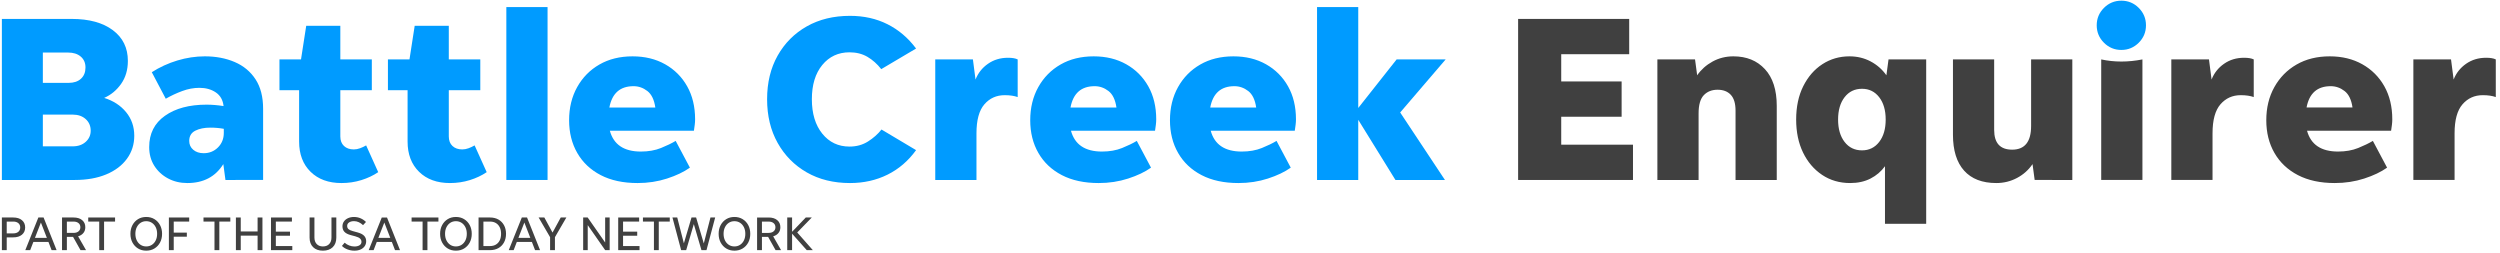 <svg height="48" viewBox="0 0 475 48" width="475" xmlns="http://www.w3.org/2000/svg">
  <g fill="none" fill-rule="evenodd">
    <g fill="#404040"><path
      d="m1.277 44.343h1.241c.407 0 .73-.1.967-.302.237-.2.356-.474.356-.82 0-.347-.119-.621-.356-.821-.237-.201-.56-.301-.967-.301h-1.241zm-.921 3.183v-6.202h2.162c.693 0 1.243.17 1.651.51.407.341.611.803.611 1.387 0 .578-.204 1.035-.611 1.372-.408.338-.958.507-1.651.507h-1.241v2.426zm6.284-2.335h2.262l-1.131-2.91zm3.165 2.335-.602-1.56h-2.864l-.602 1.56h-.93l2.481-6.202h.994l2.472 6.202zm2.901-3.275h1.268c.395 0 .71-.097.944-.292.234-.194.351-.455.351-.784 0-.328-.117-.59-.351-.784-.234-.195-.549-.292-.944-.292h-1.268zm0 .757v2.518h-.921v-6.202h2.189c.687 0 1.231.165 1.632.496.402.332.602.783.602 1.355 0 .432-.121.797-.365 1.095-.243.298-.577.507-1.003.629l1.505 2.627h-1.049l-1.413-2.518z"/><path d="m18.854 47.526v-5.427h-2.089v-.775h5.099v.775h-2.089v5.427z"/><path
      d="m27.783 46.824c.401 0 .758-.102 1.071-.306.314-.204.558-.485.735-.844.176-.358.264-.775.264-1.249 0-.475-.088-.891-.264-1.25-.177-.358-.421-.64-.735-.844-.313-.203-.67-.305-1.071-.305s-.757.102-1.067.305c-.311.204-.554.486-.73.844-.176.359-.265.775-.265 1.25 0 .474.089.891.265 1.249.176.359.419.64.73.844.31.204.666.306 1.067.306zm0 .802c-.584 0-1.101-.136-1.551-.41s-.804-.651-1.062-1.131c-.259-.481-.388-1.034-.388-1.66s.129-1.18.388-1.66c.258-.481.612-.858 1.062-1.131.45-.274.967-.411 1.551-.411.583 0 1.102.137 1.555.411.453.273.809.65 1.067 1.131.258.48.388 1.034.388 1.66s-.13 1.179-.388 1.66c-.258.48-.614.857-1.067 1.131s-.972.41-1.555.41z"/><path d="m33.009 47.526h-.921v-6.202h3.858v.775h-2.937v2.098h2.49v.775h-2.49z"/><path d="m40.753 47.526v-5.427h-2.089v-.775h5.099v.775h-2.089v5.427z"/><path d="m44.821 47.526v-6.202h.921v2.654h3.201v-2.654h.922v6.202h-.922v-2.755h-3.201v2.755z"/><path d="m51.488 47.526v-6.202h3.977v.775h-3.056v1.915h2.691v.775h-2.691v1.962h3.129v.775z"/><path
      d="m61.357 46.824c.504 0 .901-.152 1.19-.457.289-.303.433-.714.433-1.231v-3.812h.921v3.822c0 .772-.226 1.378-.679 1.819s-1.075.661-1.865.661c-.791 0-1.411-.22-1.861-.661s-.675-1.047-.675-1.819v-3.822h.921v3.812c0 .517.145.928.433 1.231.289.305.683.457 1.182.457m5.983.802c-.468 0-.915-.082-1.341-.246-.425-.164-.769-.383-1.03-.657l.519-.611c.244.225.531.401.862.529.332.128.662.192.99.192.401 0 .725-.078.972-.233.246-.155.369-.369.369-.643 0-.249-.088-.459-.265-.629-.176-.17-.477-.313-.903-.429l-.857-.228c-.553-.146-.956-.353-1.209-.621-.252-.267-.378-.617-.378-1.048 0-.353.094-.663.283-.93.188-.268.448-.476.78-.625.331-.149.707-.224 1.126-.224.444 0 .86.084 1.25.251.389.167.732.4 1.03.698l-.556.602c-.262-.244-.534-.43-.817-.561-.282-.131-.582-.196-.898-.196-.383 0-.696.081-.939.242-.244.161-.365.384-.365.67 0 .261.087.465.26.611s.439.268.798.365l.958.264c.553.152.957.365 1.213.639.255.274.383.614.383 1.021 0 .359-.094.674-.283.945-.188.27-.45.48-.784.629-.335.149-.724.223-1.168.223m4.551-2.435h2.262l-1.131-2.91zm3.165 2.335-.602-1.56h-2.864l-.602 1.56h-.93l2.481-6.202h.994l2.472 6.202z"/><path d="m80.292 47.526v-5.427h-2.089v-.775h5.099v.775h-2.089v5.427z"/><path
      d="m86.622 46.824c.401 0 .758-.102 1.072-.306.313-.204.557-.485.734-.844.176-.358.264-.775.264-1.249 0-.475-.088-.891-.264-1.25-.177-.358-.421-.64-.734-.844-.314-.203-.671-.305-1.072-.305s-.757.102-1.067.305c-.311.204-.554.486-.73.844-.176.359-.265.775-.265 1.25 0 .474.089.891.265 1.249.176.359.419.64.73.844.31.204.666.306 1.067.306zm0 .802c-.584 0-1.101-.136-1.551-.41s-.804-.651-1.062-1.131c-.259-.481-.388-1.034-.388-1.66s.129-1.18.388-1.66c.258-.481.612-.858 1.062-1.131.45-.274.967-.411 1.551-.411.583 0 1.102.137 1.555.411.453.273.809.65 1.067 1.131.258.48.388 1.034.388 1.66s-.13 1.179-.388 1.66c-.258.48-.614.857-1.067 1.131s-.972.41-1.555.41zm5.226-.875h1.259c.437 0 .813-.096 1.126-.288.313-.191.553-.46.721-.807.167-.346.25-.757.25-1.231 0-.475-.083-.885-.25-1.232-.168-.346-.408-.616-.721-.807s-.689-.287-1.126-.287h-1.259zm-.921.775v-6.202h2.18c.608 0 1.14.129 1.596.387.456.259.81.62 1.062 1.086.253.465.379 1.008.379 1.628s-.126 1.162-.379 1.628c-.252.465-.606.827-1.062 1.085-.456.259-.988.388-1.596.388zm7.57-2.335h2.262l-1.131-2.91zm3.165 2.335-.602-1.56h-2.864l-.602 1.56h-.93l2.481-6.202h.994l2.472 6.202z"/><path d="m105.438 45.063v2.463h-.921v-2.463l-2.18-3.739h1.086l1.559 2.863 1.56-2.863h1.067z"/><path d="m114.979 47.526-3.311-4.752v4.752h-.867v-6.202h.858l3.32 4.752v-4.752h.857v6.202z"/><path d="m117.459 47.526v-6.202h3.977v.775h-3.055v1.915h2.69v.775h-2.69v1.962h3.128v.775z"/><path d="m124.246 47.526v-5.427h-2.089v-.775h5.099v.775h-2.089v5.427z"/><path d="m133.275 47.526-1.45-4.944-1.45 4.944h-.958l-1.651-6.202h.912l1.259 4.907 1.45-4.907h.876l1.459 4.925 1.268-4.925h.894l-1.651 6.202z"/><path
      d="m139.541 46.824c.402 0 .759-.102 1.072-.306s.558-.485.734-.844c.177-.358.265-.775.265-1.249 0-.475-.088-.891-.265-1.25-.176-.358-.421-.64-.734-.844-.313-.203-.67-.305-1.072-.305-.401 0-.757.102-1.067.305-.31.204-.553.486-.73.844-.176.359-.264.775-.264 1.25 0 .474.088.891.264 1.249.177.359.42.64.73.844s.666.306 1.067.306zm0 .802c-.583 0-1.1-.136-1.55-.41s-.804-.651-1.063-1.131c-.258-.481-.387-1.034-.387-1.66s.129-1.18.387-1.66c.259-.481.613-.858 1.063-1.131.45-.274.967-.411 1.55-.411.584 0 1.103.137 1.555.411.453.273.809.65 1.068 1.131.258.48.387 1.034.387 1.66s-.129 1.179-.387 1.66c-.259.48-.615.857-1.068 1.131-.452.274-.971.41-1.555.41zm5.227-3.375h1.268c.395 0 .71-.097.943-.292.235-.194.352-.455.352-.784 0-.328-.117-.59-.352-.784-.233-.195-.548-.292-.943-.292h-1.268zm0 .757v2.518h-.922v-6.202h2.19c.687 0 1.231.165 1.632.496.401.332.602.783.602 1.355 0 .432-.121.797-.365 1.095-.243.298-.577.507-1.003.629l1.505 2.627h-1.049l-1.414-2.518z"/><path d="m153.278 47.526-2.782-3.128v3.128h-.922v-6.202h.922v2.717l2.599-2.717h1.14l-2.763 2.845 2.964 3.357z"/></g><path
      d="m8.141 27.805h5.67c1.02 0 1.845-.285 2.475-.856.63-.569.945-1.274.945-2.115 0-.899-.315-1.634-.945-2.204s-1.455-.856-2.475-.856h-5.67zm0-12.06h4.905c.99 0 1.77-.263 2.34-.788.57-.524.855-1.237.855-2.138 0-.869-.3-1.559-.9-2.069s-1.395-.766-2.385-.766h-4.815zm17.37 10.034c0 1.651-.465 3.114-1.395 4.388-.93 1.275-2.243 2.266-3.937 2.97-1.696.705-3.683 1.057-5.963 1.057h-13.86v-30.599h13.275c3.3 0 5.902.713 7.808 2.137 1.904 1.425 2.857 3.368 2.857 5.828 0 1.704-.427 3.162-1.282 4.373-.855 1.212-1.928 2.101-3.218 2.669 1.74.543 3.127 1.445 4.163 2.71 1.035 1.263 1.552 2.752 1.552 4.467zm10.44.991c0 .69.255 1.252.765 1.687.51.436 1.17.652 1.98.652 1.08 0 1.987-.367 2.723-1.102.735-.735 1.102-1.657 1.102-2.768v-.764c-.81-.15-1.665-.225-2.565-.225-1.14 0-2.092.195-2.857.584-.765.391-1.148 1.036-1.148 1.936zm6.885 7.424-.405-3.014c-1.5 2.4-3.78 3.599-6.84 3.599-1.35 0-2.573-.292-3.667-.877-1.096-.585-1.966-1.387-2.61-2.407-.646-1.02-.968-2.205-.968-3.556 0-2.549.997-4.529 2.993-5.939 1.994-1.41 4.627-2.115 7.897-2.115 1.02 0 2.1.09 3.24.269-.12-1.139-.607-2.002-1.462-2.587s-1.898-.878-3.128-.878c-1.08 0-2.168.203-3.262.608-1.096.405-2.138.893-3.128 1.463l-2.655-5.04c1.5-.96 3.12-1.702 4.86-2.228 1.74-.524 3.48-.787 5.22-.787 2.1 0 3.99.359 5.67 1.08 1.68.72 3 1.815 3.96 3.284.96 1.471 1.44 3.33 1.44 5.58v13.545zm29.025-1.485c-.93.631-1.996 1.133-3.195 1.508-1.2.375-2.46.562-3.78.562-2.46 0-4.418-.712-5.873-2.137-1.455-1.424-2.182-3.337-2.182-5.738v-9.764h-3.735v-5.85h4.095l.99-6.391h6.48v6.391h5.985v5.85h-5.985v8.775c0 .78.232 1.388.697 1.822.465.435 1.087.653 1.868.653.389 0 .787-.075 1.192-.225s.788-.33 1.148-.54zm20.61 0c-.931.631-1.996 1.133-3.195 1.508-1.2.375-2.46.562-3.78.562-2.46 0-4.418-.712-5.873-2.137-1.455-1.424-2.182-3.337-2.182-5.738v-9.764h-3.735v-5.85h4.095l.99-6.391h6.48v6.391h5.985v5.85h-5.985v8.775c0 .78.232 1.388.697 1.822.465.435 1.087.653 1.868.653.389 0 .787-.075 1.192-.225s.788-.33 1.148-.54z"
      fill="#009bff"
      class='no-color-change'/><path d="m96.205 34.195h7.83v-32.85h-7.83z" fill="#009bff" class='no-color-change'/><path
      d="m120.37 16.375c-2.55 0-4.08 1.35-4.59 4.05h8.73c-.21-1.47-.713-2.513-1.508-3.128-.795-.614-1.672-.922-2.632-.922zm10.71 15.479c-1.141.811-2.588 1.501-4.343 2.071-1.755.569-3.622.854-5.602.854-2.73 0-5.063-.502-6.998-1.507-1.934-1.004-3.42-2.408-4.454-4.208-1.036-1.799-1.553-3.87-1.553-6.21 0-2.369.51-4.469 1.53-6.299 1.019-1.83 2.43-3.263 4.23-4.298s3.899-1.552 6.3-1.552c2.34 0 4.402.502 6.187 1.507 1.785 1.006 3.18 2.4 4.185 4.185 1.005 1.786 1.508 3.878 1.508 6.278 0 .33-.022.675-.068 1.034-.045.36-.097.736-.157 1.125h-15.975c.72 2.641 2.684 3.961 5.895 3.961 1.44 0 2.715-.226 3.825-.675 1.109-.45 2.04-.9 2.79-1.35zm30.419 2.925c-3.12 0-5.857-.675-8.212-2.024-2.356-1.351-4.201-3.218-5.535-5.603-1.335-2.385-2.003-5.152-2.003-8.302 0-3.151.668-5.911 2.003-8.281 1.334-2.369 3.179-4.221 5.535-5.557 2.355-1.334 5.092-2.002 8.212-2.002 2.64 0 5.018.532 7.133 1.597s3.922 2.603 5.422 4.613l-6.615 3.915c-.78-.99-1.658-1.77-2.632-2.34-.976-.57-2.108-.856-3.398-.856-2.13 0-3.855.803-5.175 2.408s-1.98 3.773-1.98 6.503.66 4.912 1.98 6.547 3.045 2.453 5.175 2.453c1.32 0 2.49-.323 3.51-.968s1.875-1.402 2.565-2.273l6.57 3.915c-1.47 2.041-3.278 3.593-5.422 4.658-2.146 1.065-4.523 1.597-7.133 1.597m24.03-9.449v8.864h-7.83v-22.904h7.155l.495 3.824c.48-1.229 1.267-2.227 2.363-2.992 1.094-.765 2.362-1.147 3.802-1.147.81 0 1.425.105 1.845.315v7.154c-.331-.119-.697-.209-1.102-.269-.406-.06-.863-.091-1.373-.091-1.56 0-2.843.579-3.847 1.733-1.006 1.156-1.508 2.993-1.508 5.513m22.455-8.955c-2.55 0-4.081 1.35-4.59 4.05h8.73c-.211-1.47-.713-2.513-1.508-3.128-.795-.614-1.672-.922-2.632-.922zm10.71 15.479c-1.141.811-2.588 1.501-4.343 2.071-1.755.569-3.622.854-5.602.854-2.731 0-5.063-.502-6.998-1.507-1.935-1.004-3.42-2.408-4.455-4.208-1.035-1.799-1.552-3.87-1.552-6.21 0-2.369.51-4.469 1.53-6.299 1.019-1.83 2.43-3.263 4.23-4.298s3.899-1.552 6.3-1.552c2.34 0 4.402.502 6.187 1.507 1.785 1.006 3.18 2.4 4.185 4.185 1.005 1.786 1.508 3.878 1.508 6.278 0 .33-.023.675-.068 1.034-.045.36-.098.736-.157 1.125h-15.975c.72 2.641 2.684 3.961 5.895 3.961 1.44 0 2.714-.226 3.825-.675 1.109-.45 2.04-.9 2.79-1.35zm15.84-15.479c-2.551 0-4.081 1.35-4.59 4.05h8.73c-.211-1.47-.713-2.513-1.508-3.128-.795-.614-1.673-.922-2.632-.922zm10.709 15.479c-1.14.811-2.587 1.501-4.342 2.071-1.755.569-3.622.854-5.602.854-2.731 0-5.063-.502-6.998-1.507-1.935-1.004-3.42-2.408-4.455-4.208-1.035-1.799-1.552-3.87-1.552-6.21 0-2.369.509-4.469 1.529-6.299s2.431-3.263 4.231-4.298c1.799-1.035 3.899-1.552 6.299-1.552 2.341 0 4.403.502 6.188 1.507 1.784 1.006 3.179 2.4 4.185 4.185 1.005 1.786 1.508 3.878 1.508 6.278 0 .33-.023.675-.068 1.034-.045.36-.098.736-.158 1.125h-15.974c.72 2.641 2.684 3.961 5.894 3.961 1.44 0 2.715-.226 3.826-.675 1.109-.45 2.039-.9 2.79-1.35z"
      fill="#009bff"
      class='no-color-change'/><path d="m265.133 34.194-7.065-11.429v11.429h-7.83v-32.849h7.83v19.17l7.29-9.225h9.315l-8.64 10.08 8.505 12.824z" fill="#009bff" class='no-color-change'/><path d="m288.443 34.194v-30.599h21.105v6.705h-12.915v5.175h11.475v6.705h-11.475v5.309h13.634v6.705z" fill="#404040"/><path
      d="m322.732 21.55v12.644h-7.83v-22.904h7.155l.405 3.015c.75-1.08 1.725-1.951 2.925-2.611 1.2-.659 2.52-.989 3.96-.989 2.49 0 4.485.81 5.985 2.43s2.25 3.945 2.25 6.974v14.085h-7.83v-13.184c0-1.35-.3-2.347-.9-2.993-.6-.645-1.44-.967-2.52-.967s-1.95.345-2.61 1.034c-.66.691-.99 1.846-.99 3.466m31.049 7.019c1.351 0 2.437-.532 3.263-1.597.825-1.065 1.237-2.482 1.237-4.252s-.412-3.188-1.237-4.253c-.826-1.065-1.912-1.597-3.263-1.597-1.38 0-2.482.532-3.307 1.597s-1.237 2.483-1.237 4.253.412 3.187 1.237 4.252 1.927 1.597 3.307 1.597zm12.195-17.279v31.23h-7.829v-10.936c-.721.99-1.636 1.771-2.745 2.341-1.111.569-2.401.854-3.871.854-2.01 0-3.787-.517-5.332-1.552s-2.753-2.453-3.623-4.252c-.87-1.8-1.304-3.885-1.304-6.255 0-2.43.449-4.545 1.349-6.345.901-1.801 2.116-3.195 3.645-4.186 1.531-.99 3.241-1.484 5.131-1.484 1.469 0 2.812.322 4.027.967s2.212 1.523 2.993 2.633l.404-3.015zm20.611 22.904-.406-3.014c-.75 1.11-1.732 1.987-2.947 2.632s-2.528.967-3.937.967c-2.671 0-4.711-.787-6.121-2.362s-2.114-3.848-2.114-6.817v-14.31h7.829v13.409c0 2.491 1.14 3.736 3.421 3.736 2.399 0 3.599-1.5 3.599-4.5v-12.645h7.83v22.904zm12.644 0v-22.904c1.26.27 2.535.404 3.825.404 1.32 0 2.655-.134 4.005-.404v22.904zm21.15-8.864v8.864h-7.831v-22.904h7.155l.495 3.824c.48-1.229 1.267-2.227 2.363-2.992 1.095-.765 2.362-1.147 3.802-1.147.81 0 1.425.105 1.845.315v7.154c-.33-.119-.697-.209-1.102-.269s-.863-.091-1.372-.091c-1.561 0-2.843.579-3.848 1.733-1.005 1.156-1.507 2.993-1.507 5.513m22.454-8.955c-2.55 0-4.08 1.35-4.59 4.05h8.73c-.21-1.47-.713-2.513-1.507-3.128-.795-.614-1.673-.922-2.633-.922zm10.71 15.479c-1.14.811-2.587 1.501-4.342 2.071-1.755.569-3.623.854-5.603.854-2.73 0-5.062-.502-6.997-1.507-1.935-1.004-3.42-2.408-4.455-4.208-1.035-1.799-1.553-3.87-1.553-6.21 0-2.369.51-4.469 1.53-6.299s2.43-3.263 4.23-4.298 3.9-1.552 6.3-1.552c2.34 0 4.403.502 6.188 1.507 1.784 1.006 3.179 2.4 4.185 4.185 1.004 1.786 1.507 3.878 1.507 6.278 0 .33-.022.675-.067 1.034-.045.36-.098.736-.158 1.125h-15.975c.72 2.641 2.685 3.961 5.895 3.961 1.44 0 2.715-.226 3.825-.675 1.11-.45 2.04-.9 2.79-1.35zm12.825-6.524v8.864h-7.83v-22.904h7.155l.495 3.824c.48-1.229 1.267-2.227 2.362-2.992s2.363-1.147 3.803-1.147c.81 0 1.424.105 1.845.315v7.154c-.33-.119-.697-.209-1.102-.269s-.863-.091-1.373-.091c-1.56 0-2.842.579-3.847 1.733-1.006 1.156-1.508 2.993-1.508 5.513"
      fill="#404040"/><path
      d="m403.056 9.489c-1.29 0-2.393-.457-3.307-1.372-.916-.915-1.373-2.017-1.373-3.307s.457-2.393 1.373-3.308c.914-.915 2.017-1.372 3.307-1.372s2.392.457 3.307 1.372c.916.915 1.373 2.018 1.373 3.308s-.457 2.392-1.373 3.307c-.915.915-2.017 1.372-3.307 1.372"
      fill="#009bff"
      class='no-color-change'/></g>
</svg>